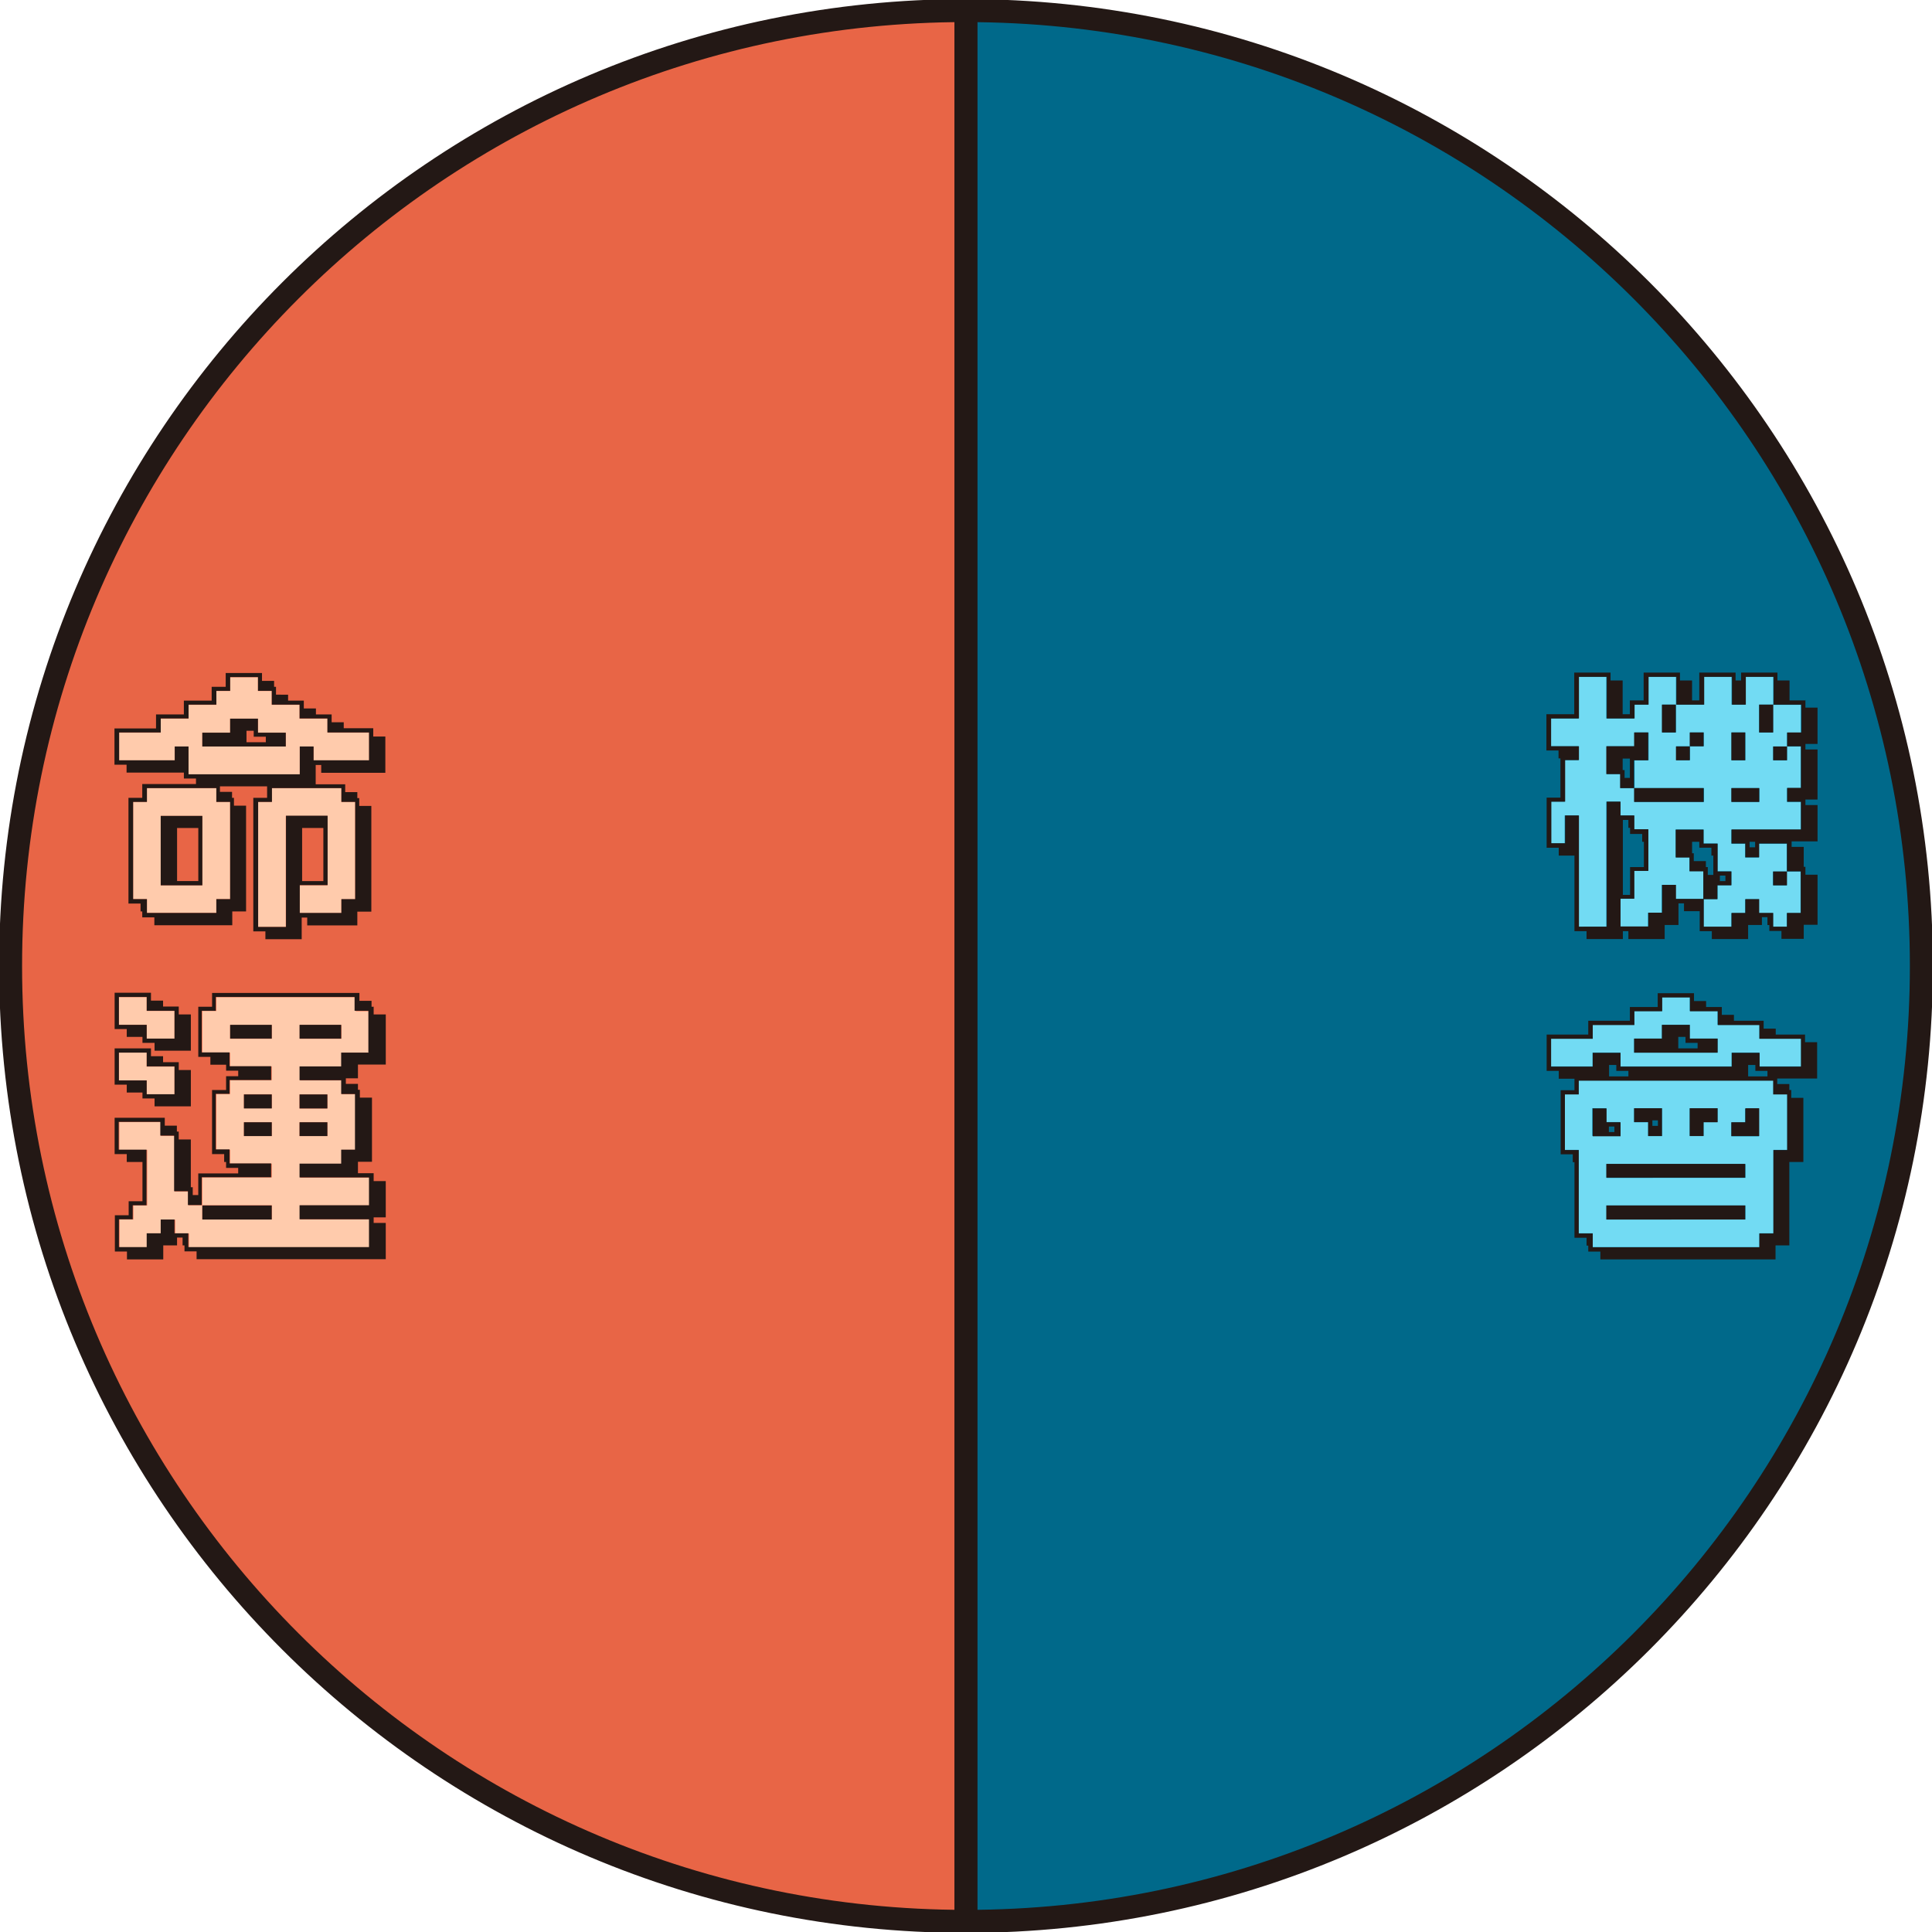 <svg fill="none" xmlns="http://www.w3.org/2000/svg" viewBox="0 0 84 84"><g clip-path="url(#clip0_1119_32170)"><path d="M42 83.538C19.06 83.538.46 64.938.46 42 .461 19.06 19.061.46 42 .46v83.077Z" fill="#E86546" stroke="#231815" stroke-miterlimit="10"/><path d="M42 .461c22.939 0 41.538 18.6 41.538 41.539 0 22.938-18.6 41.538-41.538 41.538V.461Z" fill="#00698A" stroke="#231815" stroke-miterlimit="10"/><path d="M15.443 43.357H9.406v.6h-.61v1.81h1.21v.6h1.81v.6h-1.81v.6h-.6v2.418h.6v.609h1.81v.6h-3.02v1.21h3.02v.608h-3.02v-.609h-.6v-.6h-.6v-2.418h-.6v-.6H5.188v1.209h1.21v2.418h-.6v.61h-.6v1.209h1.209v-.6h.61v-.6h.6v.6h.6v.6h7.855v-1.21h-3.019v-.609h3.019v-1.209h-3.019v-.6h1.81v-.61h.6v-2.418h-.6v-.6h-1.81v-.6h1.81v-.6h1.209v-1.809h-.6v-.6l-.028-.01Zm-3.628 6.037h-1.209v-.6h1.21v.6Zm0-1.21h-1.209v-.609h1.21v.61Zm0-3.018h-1.809v-.6h1.81v.6Zm2.419 4.228h-1.21v-.6h1.21v.6Zm0-1.81v.61h-1.21v-.61h1.21Zm.609-2.418h-1.81v-.6h1.81v.6Zm-8.464 0h1.209v-1.21h-1.21v-.6H5.17v1.2h1.21v.61Zm3.027-10.901H6.388v.6h-.6v4.227h.6v.6h3.018v-.6h.6v-4.227h-.6v-.6Zm-.61 4.227H6.989v-3.018h1.809v3.018Z" fill="#FFCBAC"/><path d="M6.379 47.585h1.209v-1.21h-1.21v-.609H5.17v1.21h1.21v.609Zm5.436-12.72h-.6v5.437h1.21v-4.828h1.809v3.018h-1.21v1.21h1.819v-.6h.6v-4.237h-.6v-.6h-3.028v.6Zm2.419-3.619h-1.21v-.6h-1.209v-.6h-.6v-.6h-1.21v.6h-.6v.6H8.198v.6h-1.21v.61h-1.81v1.209h2.419v-.6h.6v1.209h4.837v-1.21h.6v.6h2.418v-1.209h-1.81v-.609h-.008Zm-1.81 1.21H8.797v-.6h1.209v-.61h1.21v.61h1.208v.6Z" fill="#FFCBAC"/><path d="M16.228 31.662h-1.283v-.259h-.526v-.341h-.683v-.259h-.527v-.341h-.683v-.259H12v-.341h-.083v-.259h-.526v-.341H9.813v.6h-.61v.6H7.994v.6h-1.21v.609H4.977v1.578h.526v.342h2.492v.258h.526v.24H6.185v.6h-.6v4.597h.526v.342h.074v.258h.526v.342h3.388v-.6h.6V35.03h-.527v-.342h-.083v-.258h-.526v-.24h2.05v.498h-.6v5.807h.526v.341h1.578v-.941h.24v.341h2.179v-.6h.609V35.04h-.526v-.34h-.083v-.259h-.527V34.1h-1.283v-.84h.24v.341h2.788v-1.578h-.526v-.361Zm-6.222 3.203v4.227h-.6v.6H6.388v-.6h-.6v-4.227h.6v-.6h3.018v.6h.6Zm4.837-.6v.6h.6v4.227h-.6v.6h-1.809v-1.209h1.21v-3.018h-1.81v4.837h-1.21v-5.437h.6v-.6h3.02Zm-1.707 4.043V36h.923v2.308h-.923Zm2.916-5.252h-2.418v-.6h-.6v1.209H8.197v-1.21h-.6v.6H5.18v-1.209h1.809v-.609h1.21v-.6h1.208v-.6h.6v-.6h1.21v.6h.6v.6h1.209v.6h1.209v.61h1.81v1.209h.008Z" fill="#231815"/><path d="M6.988 38.492h1.809v-3.018h-1.81v3.018ZM7.698 36h.924v2.307h-.923V36Zm3.517-4.754h-1.209v.61h-1.21v.6h3.629v-.6h-1.21v-.61Zm.342.785v.24h-.84v-.499h.314v.259h.526Zm2.677 15.553h-1.21v.61h1.21v-.61Zm.6-3.027h-1.81v.6h1.81v-.6Z" fill="#231815"/><path d="M16.227 43.772h-.073v-.258h-.527v-.342H9.221v.6h-.6v2.179h.526v.341h.684v.259h.526v.24H9.83v.6h-.61v2.788h.526v.341h.084v.258h.526v.24H8.62v.942h-.24v-.342h-.083v-2.076h-.526V49.2H7.69v-.258h-.526V48.6h-2.18v1.578h.527v.342h.683v1.708h-.6v.609h-.6v1.578h.526v.342h1.578v-.61h.6v-.34h.24v.34h.083v.26h.526v.34h8.225V53.17h-.526v-.24h.526v-1.578h-.526v-.342h-.683v-.498h.61v-2.788h-.527v-.341h-.083v-.259h-.526v-.24h.526v-.6h1.21v-2.178h-.527v-.342l-.018.01Zm-.184 1.994h-1.21v.6h-1.809v.6h1.81v.6h.6v2.419h-.6v.609h-1.81v.6h3.019v1.21h-3.019v.608h3.019v1.21H8.187v-.6h-.6v-.6h-.6v.6h-.609v.6H5.17v-1.21h.6v-.609h.6v-2.418H5.16v-1.21h1.81v.6h.6v2.419h.6v.6h.6v-1.21h3.018v-.6H9.979v-.609h-.6v-2.418h.6v-.6h1.81v-.6h-1.81v-.6H8.77v-1.81h.61v-.6h6.036v.6h.6v1.81l.028.01Z" fill="#231815"/><path d="M11.816 44.557h-1.81v.6h1.81v-.6Zm2.418 4.237h-1.21v.6h1.21v-.6ZM5.51 47.502h.684v.258h.526v.342h1.578v-1.579h-.526v-.342H7.09v-.258h-.526v-.342h-1.58v1.579h.527v.342Zm-.341-.527v-1.209h1.21v.6h1.208v1.21H6.378v-.6H5.17Z" fill="#231815"/><path d="M5.51 45.083h.684v.259h.526v.341h1.578v-1.578h-.526v-.342H7.09v-.258h-.526v-.342h-1.58v1.579h.527v.341Zm-.341-.526v-1.21h1.21v.6h1.208v1.21H6.378v-.6H5.17Zm6.646 3.027h-1.209v.61h1.21v-.61Zm0 4.828H8.797v.61h3.018v-.61Zm0-3.618h-1.209v.6h1.21v-.6Z" fill="#231815"/><path d="M76.486 44.557h-1.81v-.6h-1.208v-.6h-1.21v.6H71.05v.6h-1.81v.6h-1.808v1.21h1.809v-.6h1.21v.6h4.836v-.6h1.21v.6h1.809v-1.21h-1.81v-.6h-.009Zm-1.81 1.21H71.05v-.61h1.21v-.6h1.209v.6h1.209v.61Zm2.419 1.209H68.64v.6h-.6v2.418h.6v3.628h.61v.6h7.245v-.6h.61v-3.628h.6v-2.418h-.6v-.6h-.01Zm-3.627 1.209h1.209v.6h-.61v.6h-.6v-1.21.01Zm-2.419 0h1.21v1.209h-.6v-.6h-.61v-.61Zm-1.809 0h.6v.6h.6v.6h-1.21v-1.21l.01.01Zm6.646 4.837H69.85v-.61h6.037v.61Zm0-1.81H69.85v-.6h6.037v.6Zm.6-1.809h-1.209v-.6h.6v-.6h.6v1.21l.01-.01Zm.609-17.557h-.609v-1.209h.61v-1.21h-1.21v1.21h-.6v-1.21h-1.21v1.21h-1.208v1.21h-.6v-1.21h.6v-1.21h-1.21v1.21h-.609v.6h-1.21v-1.81h-1.208v1.81h-1.21v1.21h1.21v.6h-.6v1.808h-.6v1.81h.6v-1.21h.6v4.837h1.209v-5.437h.6v.6h.6v.6h.61v1.81h-.61v1.209h-.6v1.21h1.21v-.6h.6v-1.21h.6v.61h1.208v-1.21h-.6v-.6h-.6v-1.21h1.21v.61h.609v1.21h.6v.6h-.6v.608h-.61v1.21h1.21v-.6h.6v-.6h.6v.6h.609v.6h.6v-.6h.6v-1.81h-.6v.6h-.6v-.6h.6v-1.209h-1.21v.6h-.6v-.6h-.6v-.61h3.02v-1.208h-.6v-.6h.6v-1.81h-.6v.6h-.6v-.6h.6v-.6h.6v-1.209h-1.21v1.21l.01-.01Zm-3.018 3.019h-3.019v-.6h-.6v-.61h-.6v-1.209h1.21v-.6h.609v1.21h-.61v1.209h3.019v.6h-.01Zm0-2.419h-.6v.6h-.6v-.6h.6v-.6h.6v.6Zm1.209-.6h.6v1.21h-.6v-1.21Zm1.21 3.019h-1.21v-.6h1.21v.6Z" fill="#72DBF3"/><path d="M76.486 34.265h-1.21v.6h1.21v-.6Zm-2.418 0h-3.019v.6h3.019v-.6Zm3.028-3.628h-.61v1.209h.61v-1.21Zm-2.419 7.855h.6v-.6h-.6v-1.209h-.61v-.61h-1.209v1.21h.6v.6h.6v1.21h.61v-.61l.009.01Zm.101-.424h.24v.24h-.24v-.24Zm-.286-.028h-.24v-.342h-.083v-.258h-.526v-.342h-.074V36.6h.314v.258h.526v.342h.083v.84Zm-1.634-7.403h-.6v1.209h.6v-1.21Zm4.837 7.255h-.6v.6h.6v-.6Zm-6.037-4.837v-1.209h-.609v.6h-1.21v1.21h.6v.609h.6v-1.21h.62Zm-.784.767h-.24v-.342h-.083v-.498h.314v.84h.009Zm3.194-1.976h-.6v.6h.6v-.6Zm1.809 0h-.6v1.21h.6v-1.21Zm-2.409.61h-.6v.6h.6v-.6Zm4.227 0h-.6v.6h.6v-.6Z" fill="#231815"/><path d="M78.49 30.452h-.684v-.867h-.526v-.342H75.7v.342h-.24v-.342h-1.578v1.21h-.314v-.868h-.526v-.342h-1.579v1.21h-.6v.6h-.313v-1.468h-.526v-.342h-1.579v1.81h-1.21v1.578h.527v.341h.083v1.708h-.6v2.179h.526v.341h.683v3.286h.526v.342h1.579v-.342h.24v.342h1.578v-.61h.6v-.941h.24v.341h.683v.868h.527v.342h1.578v-.61h.6v-.341h.24v.342h.083v.258h.526v.342h.97v-.61h.6v-2.178h-.527v-.342h-.074v-.867h-.526v-.24h1.127v-1.579h-.527v-.24h.526v-2.178h-.526v-.24h.526v-1.579h-.526v-.341l-.009.027Zm-.185 1.394h-.6v.6h.6v1.81h-.6v.6h.6v1.209h-3.019v.609h.6v.6h.6v-.6h1.21v1.21h.6v1.808h-.6v.6h-.6v-.6h-.61v-.6h-.6v.6h-.6v.6h-1.21v-1.209h-1.208v-.61h-.6v1.21h-.6v.6h-1.21v-1.21h.6v-1.208h.61v-1.81h-.61v-.6h-.6v-.6h-.6v5.437H68.65v-4.837h-.6v1.21h-.6v-1.81h.6v-1.809h.6v-.6h-1.21v-1.209h1.21v-1.81h1.21v1.81h1.209v-.6h.609v-1.21h1.21v1.21h1.208v-1.21h1.21v1.21h.6v-1.21h1.209v1.21h1.209v1.21h-.018ZM76.31 36.6v.24h-.24v-.24h.24Zm-5.437-.6v.258h.526v.342h.074v1.1h-.6v1.209h-.314V35.65h.24v.342h.083l-.01.01Zm2.595 8.557h-1.21v.6H71.05v.61h3.628v-.61h-1.21v-.6Zm.341.785v.24h-.84v-.499h.314v.259h.526Zm2.077 3.452h-.61v.6h1.21v-1.21h-.6v.61Zm-.009 1.809H69.84v.6h6.037v-.6Z" fill="#231815"/><path d="M78.49 44.982h-1.284v-.259h-.526v-.341h-1.292v-.259h-.526v-.341h-.684v-.259h-.526v-.341h-1.578v.6h-1.21v.6h-1.809v.6h-1.809v1.578h.526v.342h.683v.498h-.6v2.788h.526v.341h.074v3.286h.526v.342h.074v.259h.526v.341h7.616v-.61h.6V50.52h.61v-2.788h-.527v-.341h-.083v-.259h-.526v-.24h1.735v-1.578h-.526v-.342l.01.01Zm-.785 2.603v2.418h-.6v3.628h-.61v.6H69.25v-.6h-.61v-3.628h-.6v-2.418h.6v-.6h8.456v.6h.61ZM70.8 46.56v.24h-.84v-.498h.314v.258h.526Zm6.046 0v.24h-.84v-.498h.314v.258h.526Zm1.468-.184h-1.81v-.6h-1.209v.6h-4.837v-.6H69.25v.6h-1.81v-1.21h1.81v-.6h1.81v-.6h1.209v-.6h1.209v.6h1.21v.6h1.808v.6h1.81v1.21h.009Z" fill="#231815"/><path d="M74.068 48.794h.609v-.61h-1.21v1.21h.6v-.6Zm1.809 3.618H69.84v.61h6.037v-.61Zm-4.218-3.018h.6v-1.21h-1.21v.6h.61v.61Zm.184-.683h.24v.24h-.24v-.24Zm-1.394.083h-.6v-.6h-.6v1.21h1.21v-.6l-.01-.01Zm-.258.425h-.24v-.24h.24v.24Z" fill="#231815"/></g><defs><clipPath id="clip0_1119_32170"><path fill="#fff" d="M0 0h84v84H0z"/></clipPath></defs></svg>